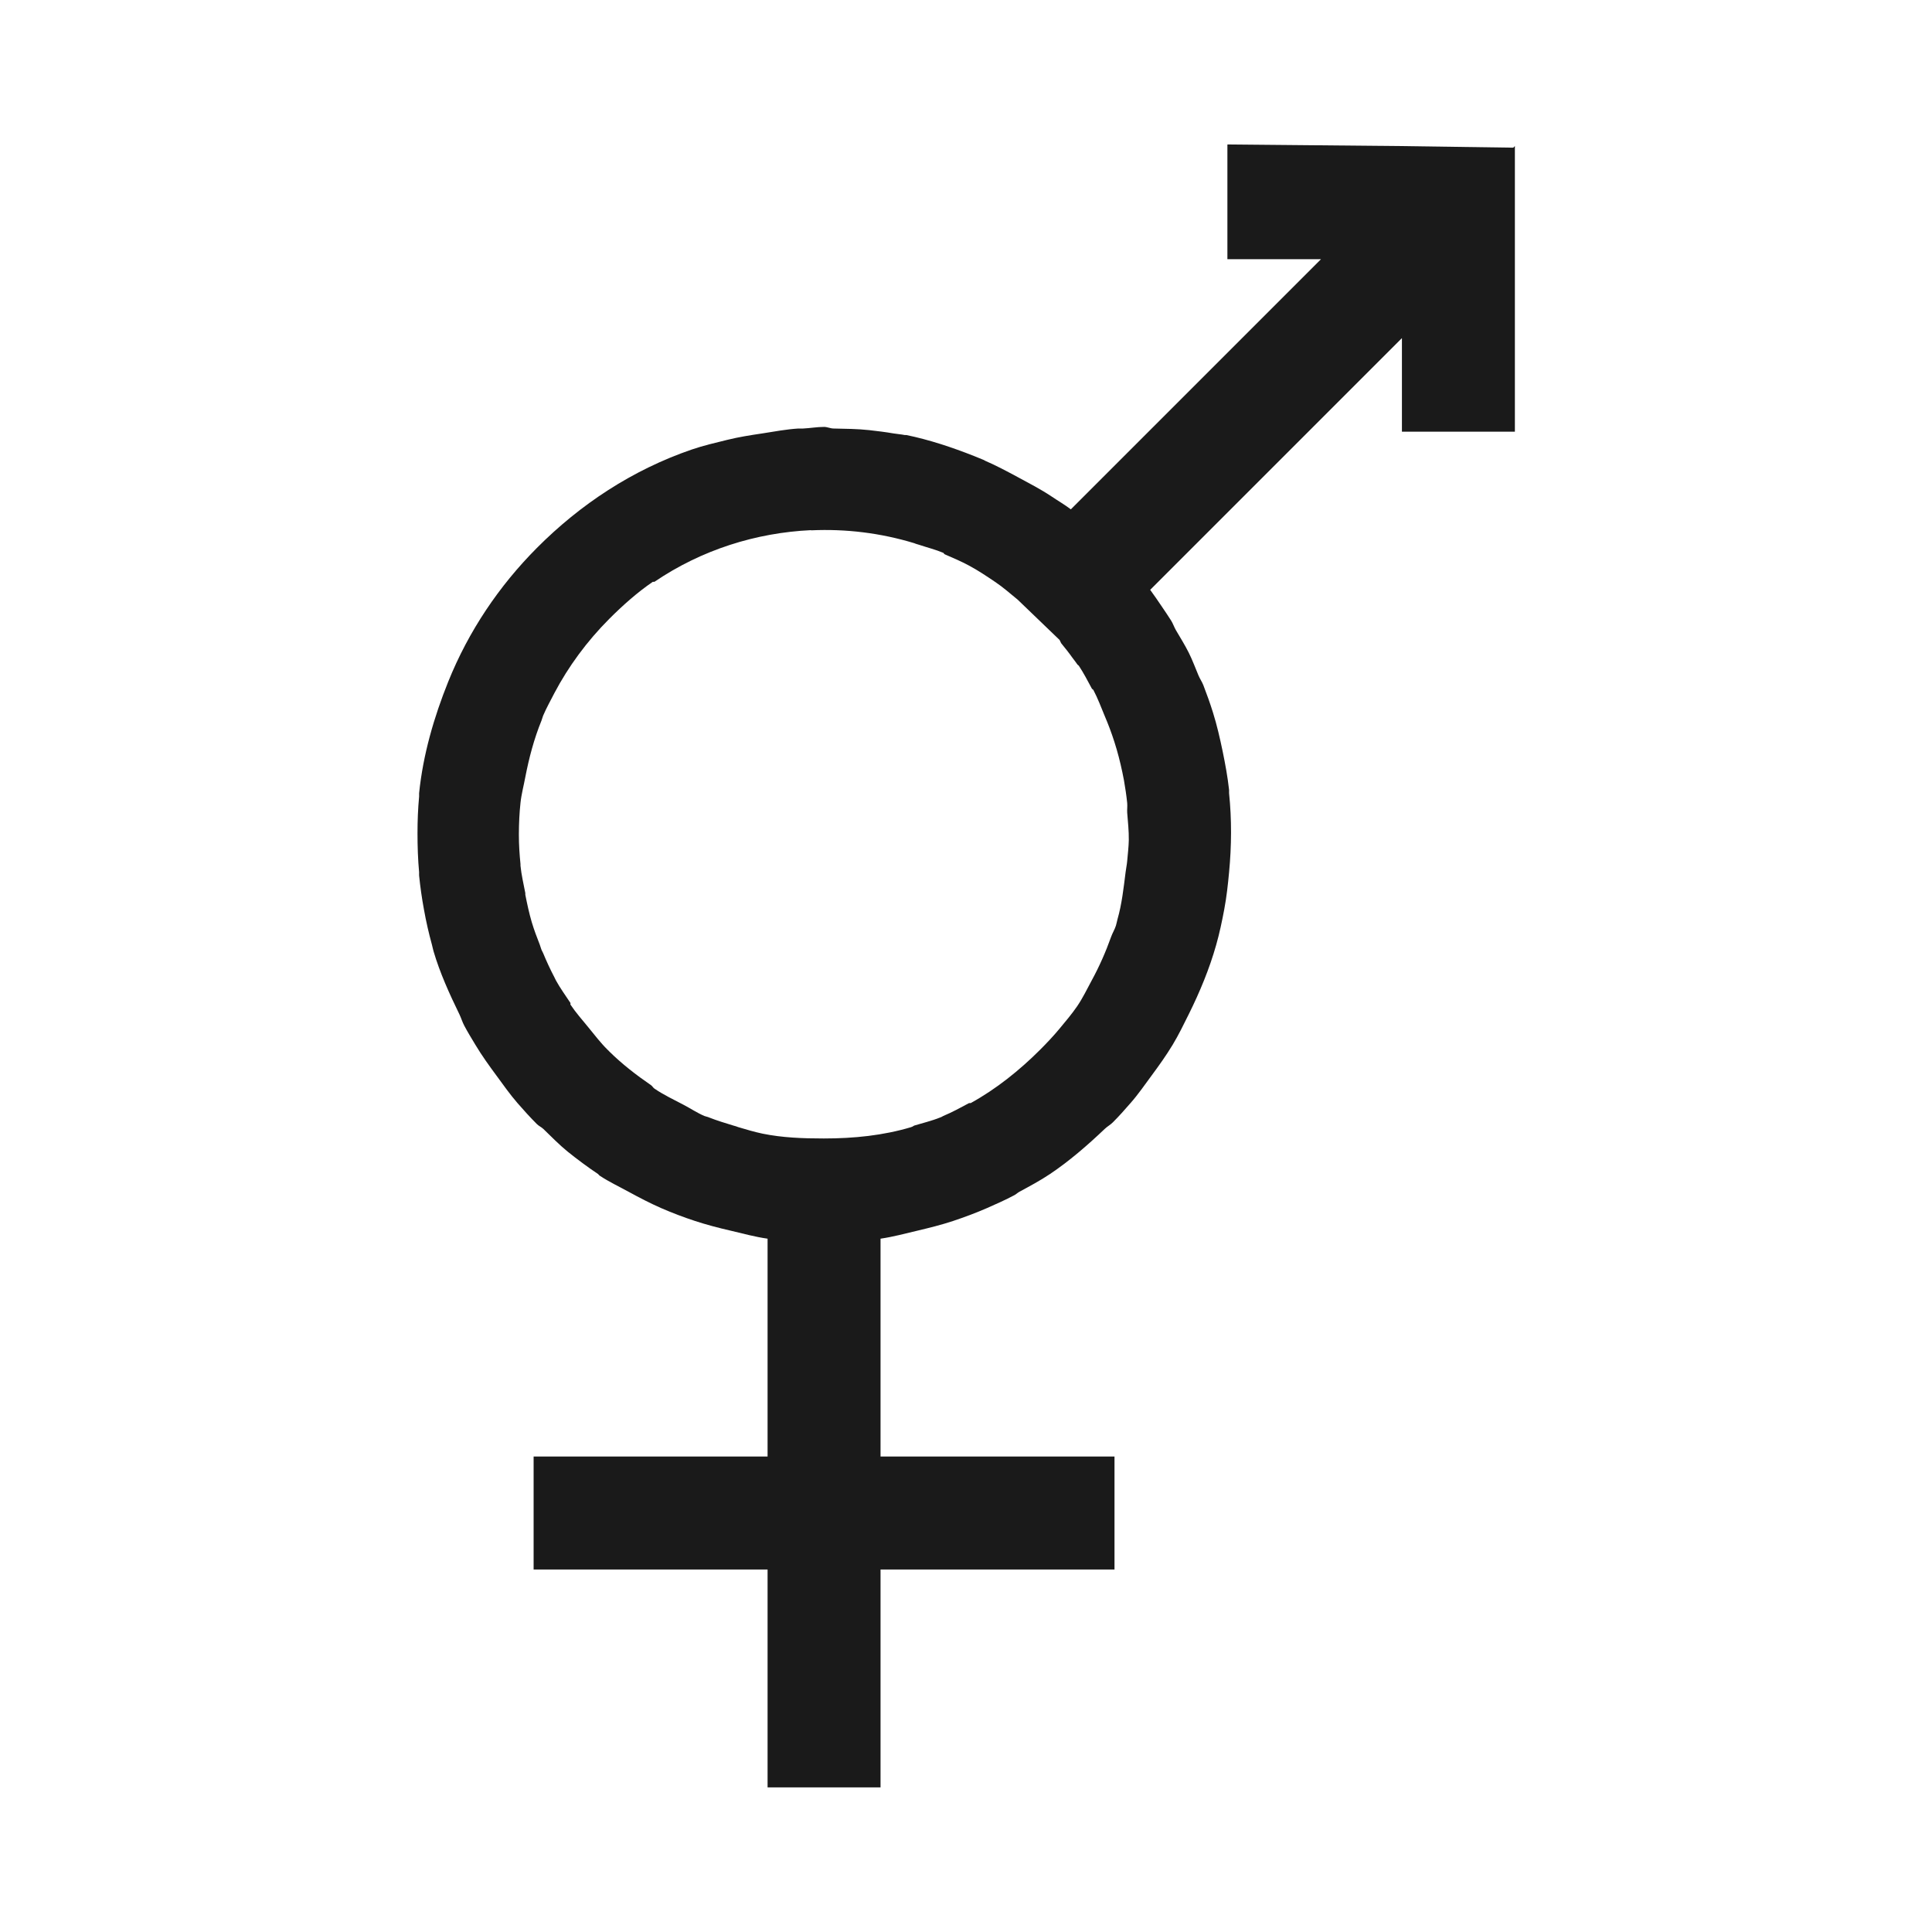 <?xml version="1.0" encoding="UTF-8" standalone="no"?>
<!-- Created with Inkscape (http://www.inkscape.org/) -->

<svg
   xmlns:dc="http://purl.org/dc/elements/1.1/"
   xmlns:cc="http://creativecommons.org/ns#"
   xmlns:rdf="http://www.w3.org/1999/02/22-rdf-syntax-ns#"
   xmlns:svg="http://www.w3.org/2000/svg"
   xmlns="http://www.w3.org/2000/svg"
   xmlns:sodipodi="http://sodipodi.sourceforge.net/DTD/sodipodi-0.dtd"
   xmlns:inkscape="http://www.inkscape.org/namespaces/inkscape"
   width="30"
   height="30"
   id="svg2"
   sodipodi:version="0.32"
   inkscape:version="0.48.4 r9939"
   sodipodi:docname="male.svg"
   inkscape:output_extension="org.inkscape.output.svg.inkscape"
   version="1.1">
  <defs
     id="defs4" />
  <sodipodi:namedview
     id="base"
     pagecolor="#ffffff"
     bordercolor="#666666"
     borderopacity="1.0"
     inkscape:pageopacity="0.0"
     inkscape:pageshadow="2"
     inkscape:zoom="10.276087"
     inkscape:cx="15.344828"
     inkscape:cy="14.482759"
     inkscape:document-units="px"
     inkscape:current-layer="layer1"
     inkscape:window-width="656"
     inkscape:window-height="1029"
     inkscape:window-x="0"
     inkscape:window-y="19"
     showgrid="false"
     inkscape:window-maximized="0" />
  <g
     inkscape:label="Capa 1"
     inkscape:groupmode="layer"
     id="layer1"
     transform="translate(0,-1022.362)">
    <path
       sodipodi:type="arc"
       style="color:#000000;fill:#1a1a1a;stroke:#d4d4d4;stroke-width:1.028;stroke-opacity:1;marker:none;visibility:visible;display:inline;overflow:visible;enable-background:accumulate"
       id="path16617-6-6"
       sodipodi:cx="15.16226"
       sodipodi:cy="16.56851"
       sodipodi:rx="14.008413"
       sodipodi:ry="14.008413"
       d="m 29.171,16.569 a 14.008,14.008 0 1 1 -28.017,0 14.008,14.008 0 1 1 28.017,0 z"
       transform="matrix(0.973,0,0,0.973,330.508,953.632)" />
    <path
       style="fill:#1a1a1a;stroke:#d4d4d4;stroke-width:1px;stroke-linecap:butt;stroke-linejoin:miter;stroke-opacity:1"
       d="m 345.296,957.89 0,11.863 0,0"
       id="path16623-6-2"
       inkscape:connector-curvature="0"
       inkscape:transform-center-y="-5.9314904" />
    <path
       style="fill:#1a1a1a;stroke:#d4d4d4;stroke-width:1px;stroke-linecap:butt;stroke-linejoin:miter;stroke-opacity:1"
       d="m 357.159,969.753 -1.709,0 0,0"
       id="path16623-4-2-0"
       inkscape:connector-curvature="0"
       inkscape:transform-center-x="-0.854382" />
    <path
       style="fill:#1a1a1a;stroke:#d4d4d4;stroke-width:1px;stroke-linecap:butt;stroke-linejoin:miter;stroke-opacity:1"
       d="m 345.296,981.616 0,-2.018 0,0"
       id="path16623-4-3-9-0"
       inkscape:connector-curvature="0"
       inkscape:transform-center-y="1.0091015" />
    <path
       style="fill:#1a1a1a;stroke:#d4d4d4;stroke-width:1px;stroke-linecap:butt;stroke-linejoin:miter;stroke-opacity:1"
       d="m 333.433,969.753 11.863,0 0,0"
       id="path16623-4-3-4-1-0"
       inkscape:connector-curvature="0"
       inkscape:transform-center-x="5.9315" />
    <path
       inkscape:connector-curvature="0"
       sodipodi:nodetypes="cccccccccccccc"
       id="path9518-0-7"
       d="m 15,1025.992 -11.242,9.924 2.248,0 0,12.818 6.745,0 0,-7.564 4.651,0 1.3e-5,7.564 6.591,0 0,-12.818 2.248,0 -11.242,-9.924 0,0 0,0 z"
       style="font-size:12px;fill:none;stroke:none" />
    <path
       style="color:#000000;fill:#1a1a1a;fill-opacity:1;fill-rule:nonzero;stroke:none;stroke-width:2;marker:none;visibility:visible;display:inline;overflow:visible;enable-background:accumulate"
       d="m 19.059,1024.608 0,1.779 1.453,0 -3.884,3.884 c -0.097,-0.074 -0.201,-0.133 -0.301,-0.201 -0.169,-0.113 -0.349,-0.205 -0.526,-0.301 -0.164,-0.088 -0.331,-0.178 -0.501,-0.251 -0.017,-0.012 -0.033,-0.017 -0.05,-0.024 -0.042,-0.017 -0.083,-0.034 -0.125,-0.051 -0.342,-0.135 -0.696,-0.253 -1.052,-0.326 -0.008,0 -0.017,0 -0.025,0 -0.058,-0.012 -0.117,-0.015 -0.175,-0.025 -0.125,-0.022 -0.248,-0.036 -0.376,-0.051 -0.184,-0.02 -0.366,-0.021 -0.551,-0.025 -0.051,0 -0.1,-0.025 -0.15,-0.025 -0.109,0 -0.218,0.02 -0.326,0.025 -0.025,0 -0.051,0 -0.075,0 -0.184,0.012 -0.368,0.046 -0.551,0.075 -0.188,0.028 -0.369,0.056 -0.551,0.101 -0.187,0.046 -0.372,0.089 -0.551,0.15 -0.924,0.317 -1.732,0.852 -2.405,1.528 -0.589,0.592 -1.061,1.292 -1.378,2.08 -0.217,0.54 -0.39,1.126 -0.451,1.729 -0.002,0.016 0.002,0.034 0,0.051 -0.018,0.196 -0.025,0.375 -0.025,0.576 0,0.2 0.007,0.406 0.025,0.601 10e-4,0.016 -0.002,0.034 0,0.051 0.018,0.178 0.043,0.353 0.075,0.526 0.034,0.19 0.074,0.365 0.125,0.551 0.009,0.035 0.015,0.067 0.025,0.101 0.098,0.333 0.247,0.661 0.401,0.977 0.027,0.056 0.046,0.121 0.075,0.175 0.056,0.106 0.113,0.198 0.175,0.301 0.099,0.165 0.21,0.319 0.326,0.476 0.104,0.142 0.209,0.291 0.326,0.426 0.096,0.11 0.196,0.221 0.301,0.326 0.029,0.029 0.071,0.047 0.1,0.075 0.126,0.121 0.242,0.242 0.376,0.351 0.149,0.12 0.316,0.244 0.476,0.351 0.01,0.012 0.015,0.019 0.025,0.025 0.145,0.096 0.298,0.167 0.451,0.251 0.167,0.091 0.328,0.175 0.501,0.251 0.175,0.076 0.346,0.141 0.526,0.2 0.18,0.059 0.367,0.108 0.551,0.15 0.191,0.045 0.383,0.098 0.576,0.125 l 0,3.383 -3.633,0 0,1.754 3.633,0 0,3.383 1.754,0 0,-3.383 3.633,0 0,-1.754 -3.633,0 0,-3.383 c 0.194,-0.028 0.385,-0.08 0.576,-0.125 0.184,-0.044 0.371,-0.09 0.551,-0.15 0.177,-0.059 0.354,-0.125 0.526,-0.2 0.144,-0.063 0.287,-0.127 0.426,-0.201 0.027,-0.014 0.048,-0.036 0.075,-0.051 0.164,-0.089 0.322,-0.173 0.476,-0.276 0.298,-0.199 0.584,-0.447 0.852,-0.702 0.037,-0.036 0.089,-0.064 0.125,-0.101 0.099,-0.098 0.185,-0.197 0.276,-0.301 0.119,-0.135 0.22,-0.283 0.326,-0.426 0.116,-0.157 0.226,-0.311 0.326,-0.476 0.093,-0.154 0.172,-0.317 0.251,-0.476 0.174,-0.351 0.321,-0.706 0.426,-1.077 0.051,-0.179 0.091,-0.369 0.125,-0.551 0.036,-0.191 0.057,-0.383 0.075,-0.576 0.039,-0.411 0.042,-0.818 0,-1.228 -0.002,-0.016 0.002,-0.035 0,-0.051 -0.022,-0.202 -0.059,-0.401 -0.1,-0.601 -0.043,-0.205 -0.087,-0.4 -0.15,-0.601 -0.045,-0.144 -0.096,-0.286 -0.15,-0.426 -0.021,-0.053 -0.053,-0.097 -0.075,-0.15 -0.05,-0.119 -0.093,-0.236 -0.15,-0.351 -0.06,-0.12 -0.132,-0.235 -0.2,-0.351 -0.028,-0.048 -0.046,-0.104 -0.075,-0.15 -0.048,-0.076 -0.099,-0.151 -0.15,-0.226 -0.059,-0.087 -0.113,-0.167 -0.175,-0.251 l 3.909,-3.909 0,1.453 1.754,0 0,-4.435 -0.025,0.025 -1.754,-0.025 -2.681,-0.025 z m -6.465,5.989 c 0.542,-0.025 1.081,0.041 1.604,0.2 0.025,0.012 0.05,0.016 0.075,0.025 0.123,0.041 0.258,0.075 0.376,0.125 0.01,0.012 0.015,0.021 0.025,0.024 0.131,0.057 0.252,0.108 0.376,0.175 0.138,0.074 0.269,0.162 0.401,0.251 0.123,0.082 0.234,0.181 0.351,0.276 l 0.651,0.626 0.025,0.051 c 0.061,0.075 0.12,0.148 0.175,0.226 0.024,0.034 0.052,0.066 0.075,0.101 0.007,0.012 0.019,0.015 0.025,0.024 0.077,0.117 0.133,0.227 0.2,0.351 0.006,0.012 0.02,0.015 0.025,0.024 0.067,0.126 0.12,0.269 0.175,0.401 0.057,0.133 0.106,0.264 0.15,0.401 0.051,0.158 0.091,0.315 0.125,0.476 0.009,0.042 0.017,0.083 0.025,0.125 0.02,0.115 0.038,0.234 0.05,0.351 0.005,0.051 -0.003,0.1 0,0.15 0.011,0.142 0.027,0.284 0.025,0.426 -0.002,0.106 -0.016,0.222 -0.025,0.326 -0.005,0.059 -0.018,0.117 -0.025,0.175 -0.031,0.247 -0.058,0.493 -0.125,0.727 -0.009,0.032 -0.015,0.07 -0.025,0.101 -0.019,0.061 -0.054,0.115 -0.075,0.175 -0.082,0.231 -0.185,0.464 -0.301,0.676 -0.073,0.135 -0.138,0.272 -0.226,0.401 -0.082,0.12 -0.183,0.239 -0.276,0.351 -0.092,0.111 -0.197,0.222 -0.301,0.326 -0.316,0.316 -0.682,0.61 -1.077,0.827 -0.006,0 -0.019,0 -0.025,0 -0.136,0.073 -0.26,0.141 -0.401,0.2 -0.017,0.012 -0.034,0.018 -0.05,0.024 -0.126,0.051 -0.272,0.086 -0.401,0.125 -0.017,0.012 -0.033,0.02 -0.05,0.025 -0.43,0.128 -0.881,0.175 -1.353,0.175 -0.327,0 -0.644,-0.012 -0.952,-0.075 -0.128,-0.027 -0.252,-0.064 -0.376,-0.101 -0.024,-0.011 -0.051,-0.017 -0.075,-0.024 -0.124,-0.038 -0.257,-0.078 -0.376,-0.125 -0.025,-0.012 -0.05,-0.014 -0.075,-0.024 -0.117,-0.05 -0.214,-0.117 -0.326,-0.175 -0.153,-0.081 -0.306,-0.152 -0.451,-0.251 -0.019,-0.013 -0.031,-0.037 -0.05,-0.051 -0.231,-0.159 -0.453,-0.33 -0.651,-0.526 -0.008,-0.012 -0.017,-0.017 -0.025,-0.025 -0.112,-0.111 -0.201,-0.229 -0.301,-0.351 -0.097,-0.119 -0.192,-0.225 -0.276,-0.351 -0.004,-0.012 0.004,-0.02 0,-0.025 -0.076,-0.116 -0.16,-0.23 -0.226,-0.351 -0.009,-0.016 -0.017,-0.034 -0.025,-0.051 -0.064,-0.121 -0.123,-0.251 -0.175,-0.376 -0.007,-0.017 -0.018,-0.032 -0.025,-0.051 -0.01,-0.024 -0.015,-0.05 -0.025,-0.075 -0.046,-0.118 -0.089,-0.23 -0.125,-0.351 -0.041,-0.139 -0.072,-0.285 -0.1,-0.426 -0.002,-0.012 0.002,-0.017 0,-0.025 -0.027,-0.141 -0.061,-0.283 -0.075,-0.426 -8e-4,-0.012 7.7e-4,-0.016 0,-0.024 -0.015,-0.151 -0.025,-0.3 -0.025,-0.451 -4e-5,-0.012 0,-0.016 0,-0.024 8.5e-4,-0.16 0.008,-0.318 0.025,-0.476 0.014,-0.135 0.051,-0.27 0.075,-0.401 0.058,-0.298 0.135,-0.592 0.251,-0.877 0.01,-0.024 0.015,-0.051 0.025,-0.075 0.05,-0.118 0.117,-0.238 0.175,-0.351 0.217,-0.412 0.505,-0.805 0.852,-1.153 0.212,-0.212 0.438,-0.413 0.677,-0.576 0.006,0 0.019,0 0.025,0 0.734,-0.498 1.579,-0.762 2.431,-0.802 z"
       id="path19839-4-2-4-8"
       inkscape:connector-curvature="0" />
  </g>
</svg>
